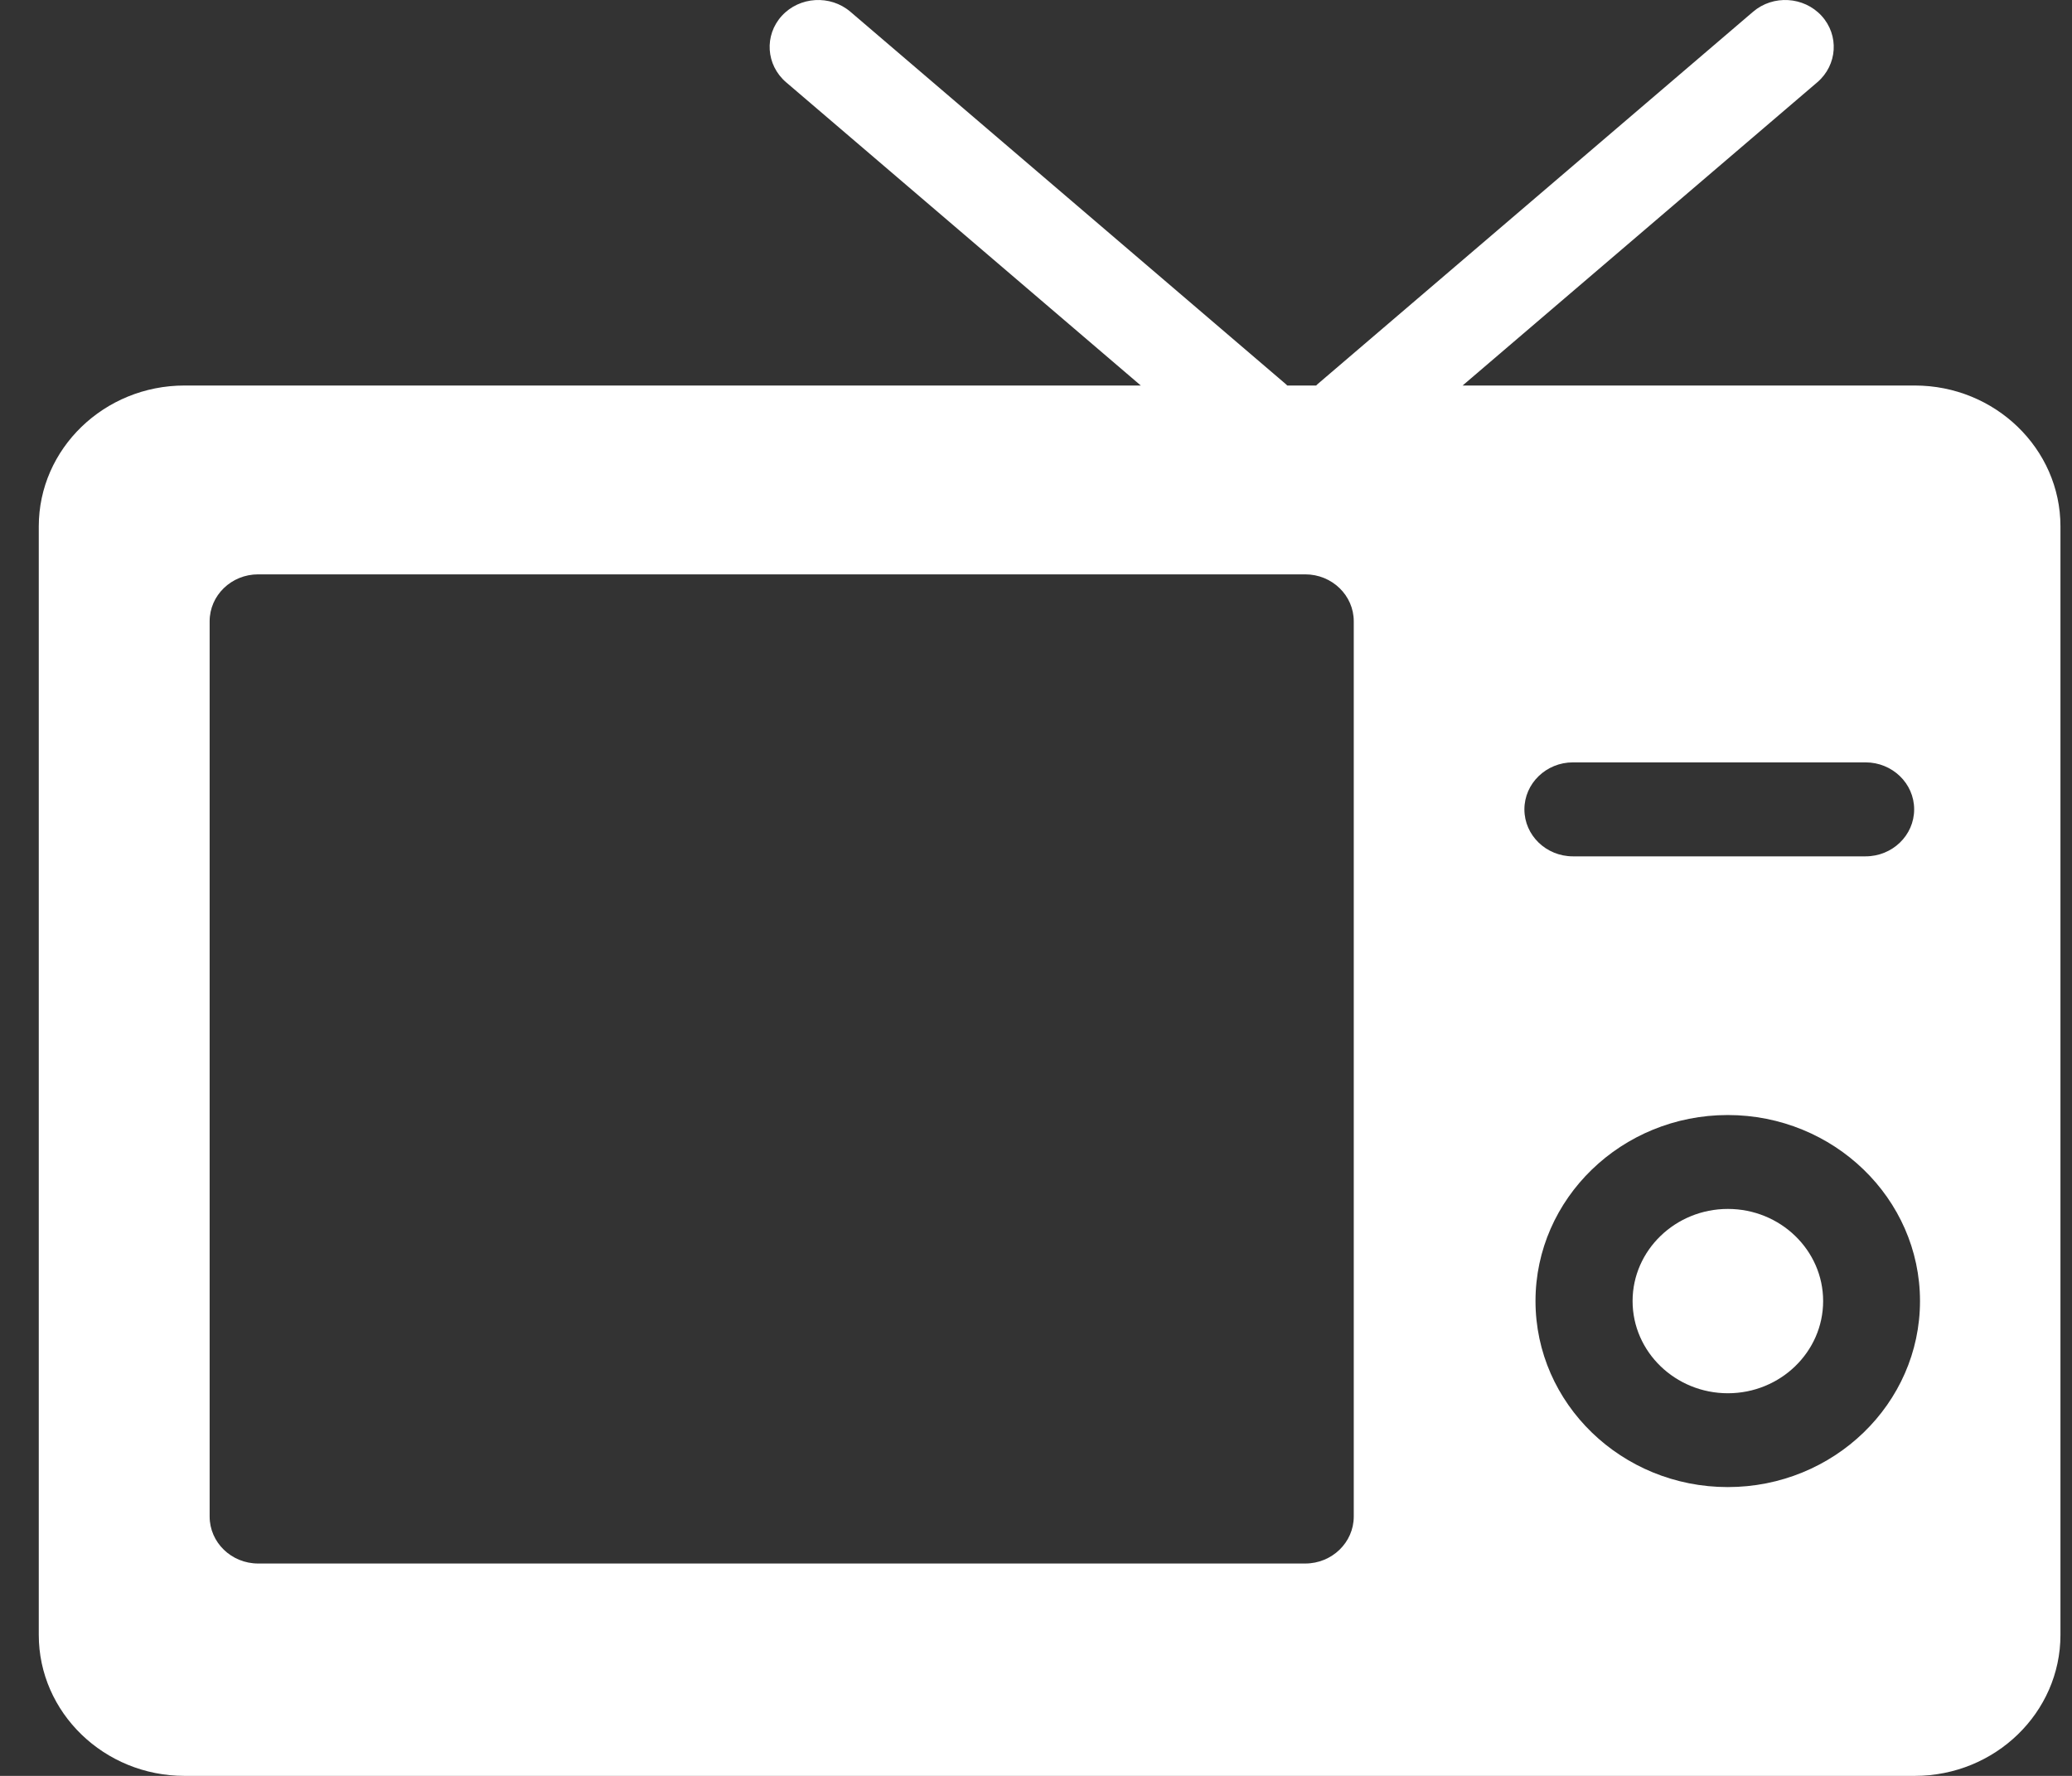<svg width="28" height="24" viewBox="0 0 28 24" fill="none" xmlns="http://www.w3.org/2000/svg">
<rect x="0" y="0" width="28" height="24" fill="#333333" stroke="none"/>
<path d="M23.35 16.338C22.64 16.338 22.062 16.897 22.062 17.583C22.062 18.27 22.64 18.829 23.35 18.829C24.059 18.829 24.637 18.27 24.637 17.583C24.637 16.896 24.059 16.338 23.35 16.338Z" fill="white"/>
<path d="M25.875 5.21H19.765L24.559 1.111C24.83 0.878 24.856 0.477 24.616 0.214C24.376 -0.048 23.961 -0.073 23.69 0.159L17.803 5.193C17.797 5.198 17.791 5.204 17.786 5.21H2.493C1.408 5.21 0.524 6.064 0.524 7.114V22.095C0.524 23.145 1.408 24 2.493 24H25.875C26.961 24 27.844 23.145 27.844 22.095V7.114C27.844 6.064 26.96 5.21 25.875 5.21ZM15.416 5.21L10.622 1.111C10.351 0.878 10.325 0.477 10.565 0.214C10.805 -0.048 11.22 -0.073 11.492 0.159L17.378 5.193C17.384 5.198 17.39 5.204 17.395 5.21L15.416 5.21ZM18.294 20.495C18.294 20.845 18 21.13 17.638 21.13H3.489C3.126 21.13 2.833 20.845 2.833 20.495V8.396C2.833 8.046 3.126 7.762 3.489 7.762H17.638C18 7.762 18.294 8.046 18.294 8.396V20.495ZM21.256 10.303H25.21C25.573 10.303 25.867 10.588 25.867 10.938C25.867 11.289 25.573 11.573 25.21 11.573H21.256C20.894 11.573 20.6 11.289 20.6 10.938C20.6 10.588 20.894 10.303 21.256 10.303ZM23.348 20.097C21.915 20.097 20.75 18.969 20.75 17.583C20.75 16.197 21.915 15.069 23.348 15.069C24.78 15.069 25.946 16.197 25.946 17.583C25.946 18.969 24.78 20.097 23.348 20.097Z" fill="white"/>
</svg>
